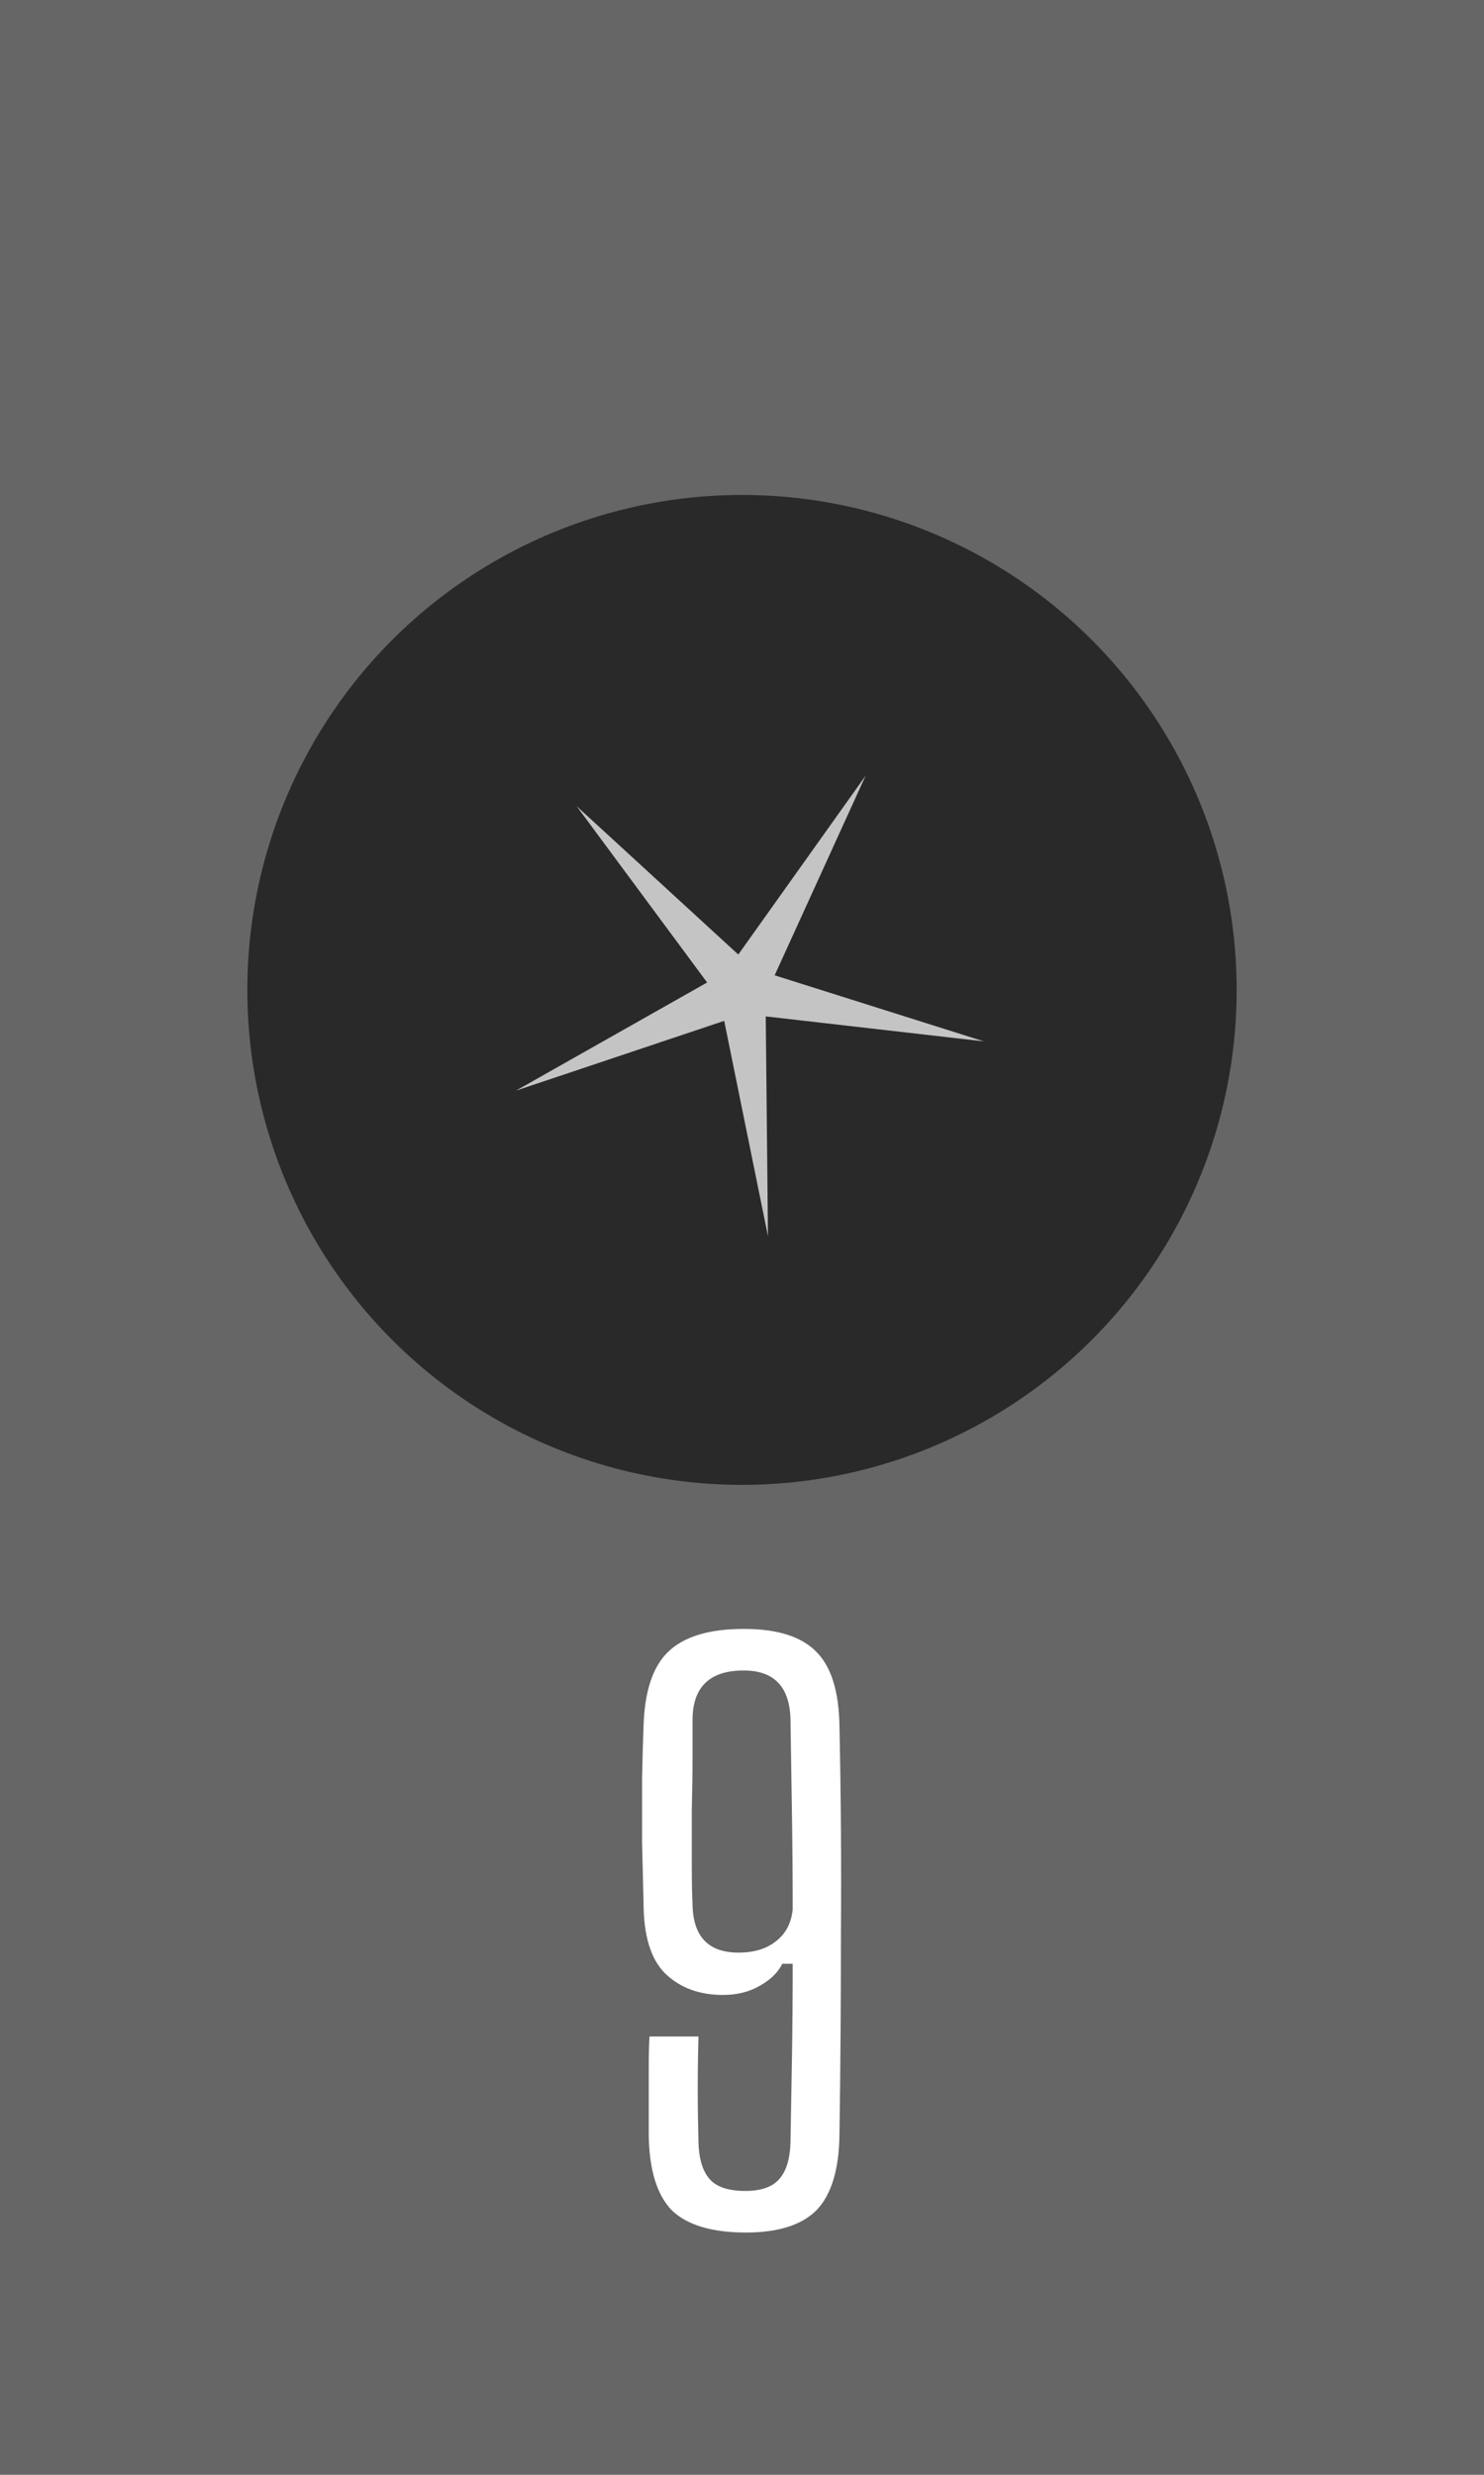 <svg width="6" height="10" viewBox="0 0 6 10" fill="none" xmlns="http://www.w3.org/2000/svg">
<rect width="6" height="10" fill="#666666"/>
<circle cx="3" cy="4" r="2" fill="#292929"/>
<path d="M3.5 3.134L3.132 3.941L3.978 4.208L3.096 4.107L3.105 4.995L2.928 4.125L2.086 4.407L2.859 3.97L2.331 3.257L2.985 3.857L3.5 3.134Z" fill="#C4C4C4"/>
<path d="M3.016 9.021C2.878 9.021 2.778 8.991 2.716 8.931C2.656 8.869 2.625 8.768 2.623 8.628C2.623 8.596 2.623 8.555 2.623 8.505C2.623 8.455 2.623 8.405 2.623 8.355C2.623 8.305 2.624 8.263 2.626 8.229H2.824C2.822 8.299 2.821 8.37 2.821 8.442C2.821 8.512 2.822 8.584 2.824 8.658C2.826 8.724 2.841 8.773 2.869 8.805C2.897 8.837 2.945 8.853 3.013 8.853C3.075 8.853 3.12 8.838 3.148 8.808C3.178 8.776 3.194 8.726 3.196 8.658C3.198 8.55 3.2 8.435 3.202 8.313C3.204 8.191 3.205 8.065 3.205 7.935H3.163C3.145 7.971 3.114 8.001 3.07 8.025C3.028 8.049 2.979 8.061 2.923 8.061C2.827 8.061 2.749 8.032 2.689 7.974C2.631 7.916 2.602 7.821 2.602 7.689C2.6 7.617 2.598 7.536 2.596 7.446C2.596 7.354 2.596 7.266 2.596 7.182C2.598 7.096 2.6 7.027 2.602 6.975C2.606 6.835 2.639 6.735 2.701 6.675C2.765 6.613 2.867 6.582 3.007 6.582C3.143 6.582 3.241 6.613 3.301 6.675C3.361 6.735 3.392 6.835 3.394 6.975C3.4 7.255 3.402 7.534 3.4 7.812C3.4 8.09 3.398 8.362 3.394 8.628C3.392 8.768 3.361 8.869 3.301 8.931C3.241 8.991 3.146 9.021 3.016 9.021ZM2.986 7.89C3.048 7.89 3.098 7.875 3.136 7.845C3.176 7.815 3.199 7.772 3.205 7.716C3.205 7.588 3.204 7.46 3.202 7.332C3.2 7.204 3.198 7.075 3.196 6.945C3.192 6.815 3.129 6.75 3.007 6.75C2.871 6.75 2.802 6.815 2.8 6.945C2.8 6.979 2.8 7.03 2.8 7.098C2.8 7.164 2.799 7.236 2.797 7.314C2.797 7.392 2.797 7.466 2.797 7.536C2.797 7.604 2.798 7.657 2.8 7.695C2.802 7.825 2.864 7.89 2.986 7.89Z" fill="white"/>
</svg>
